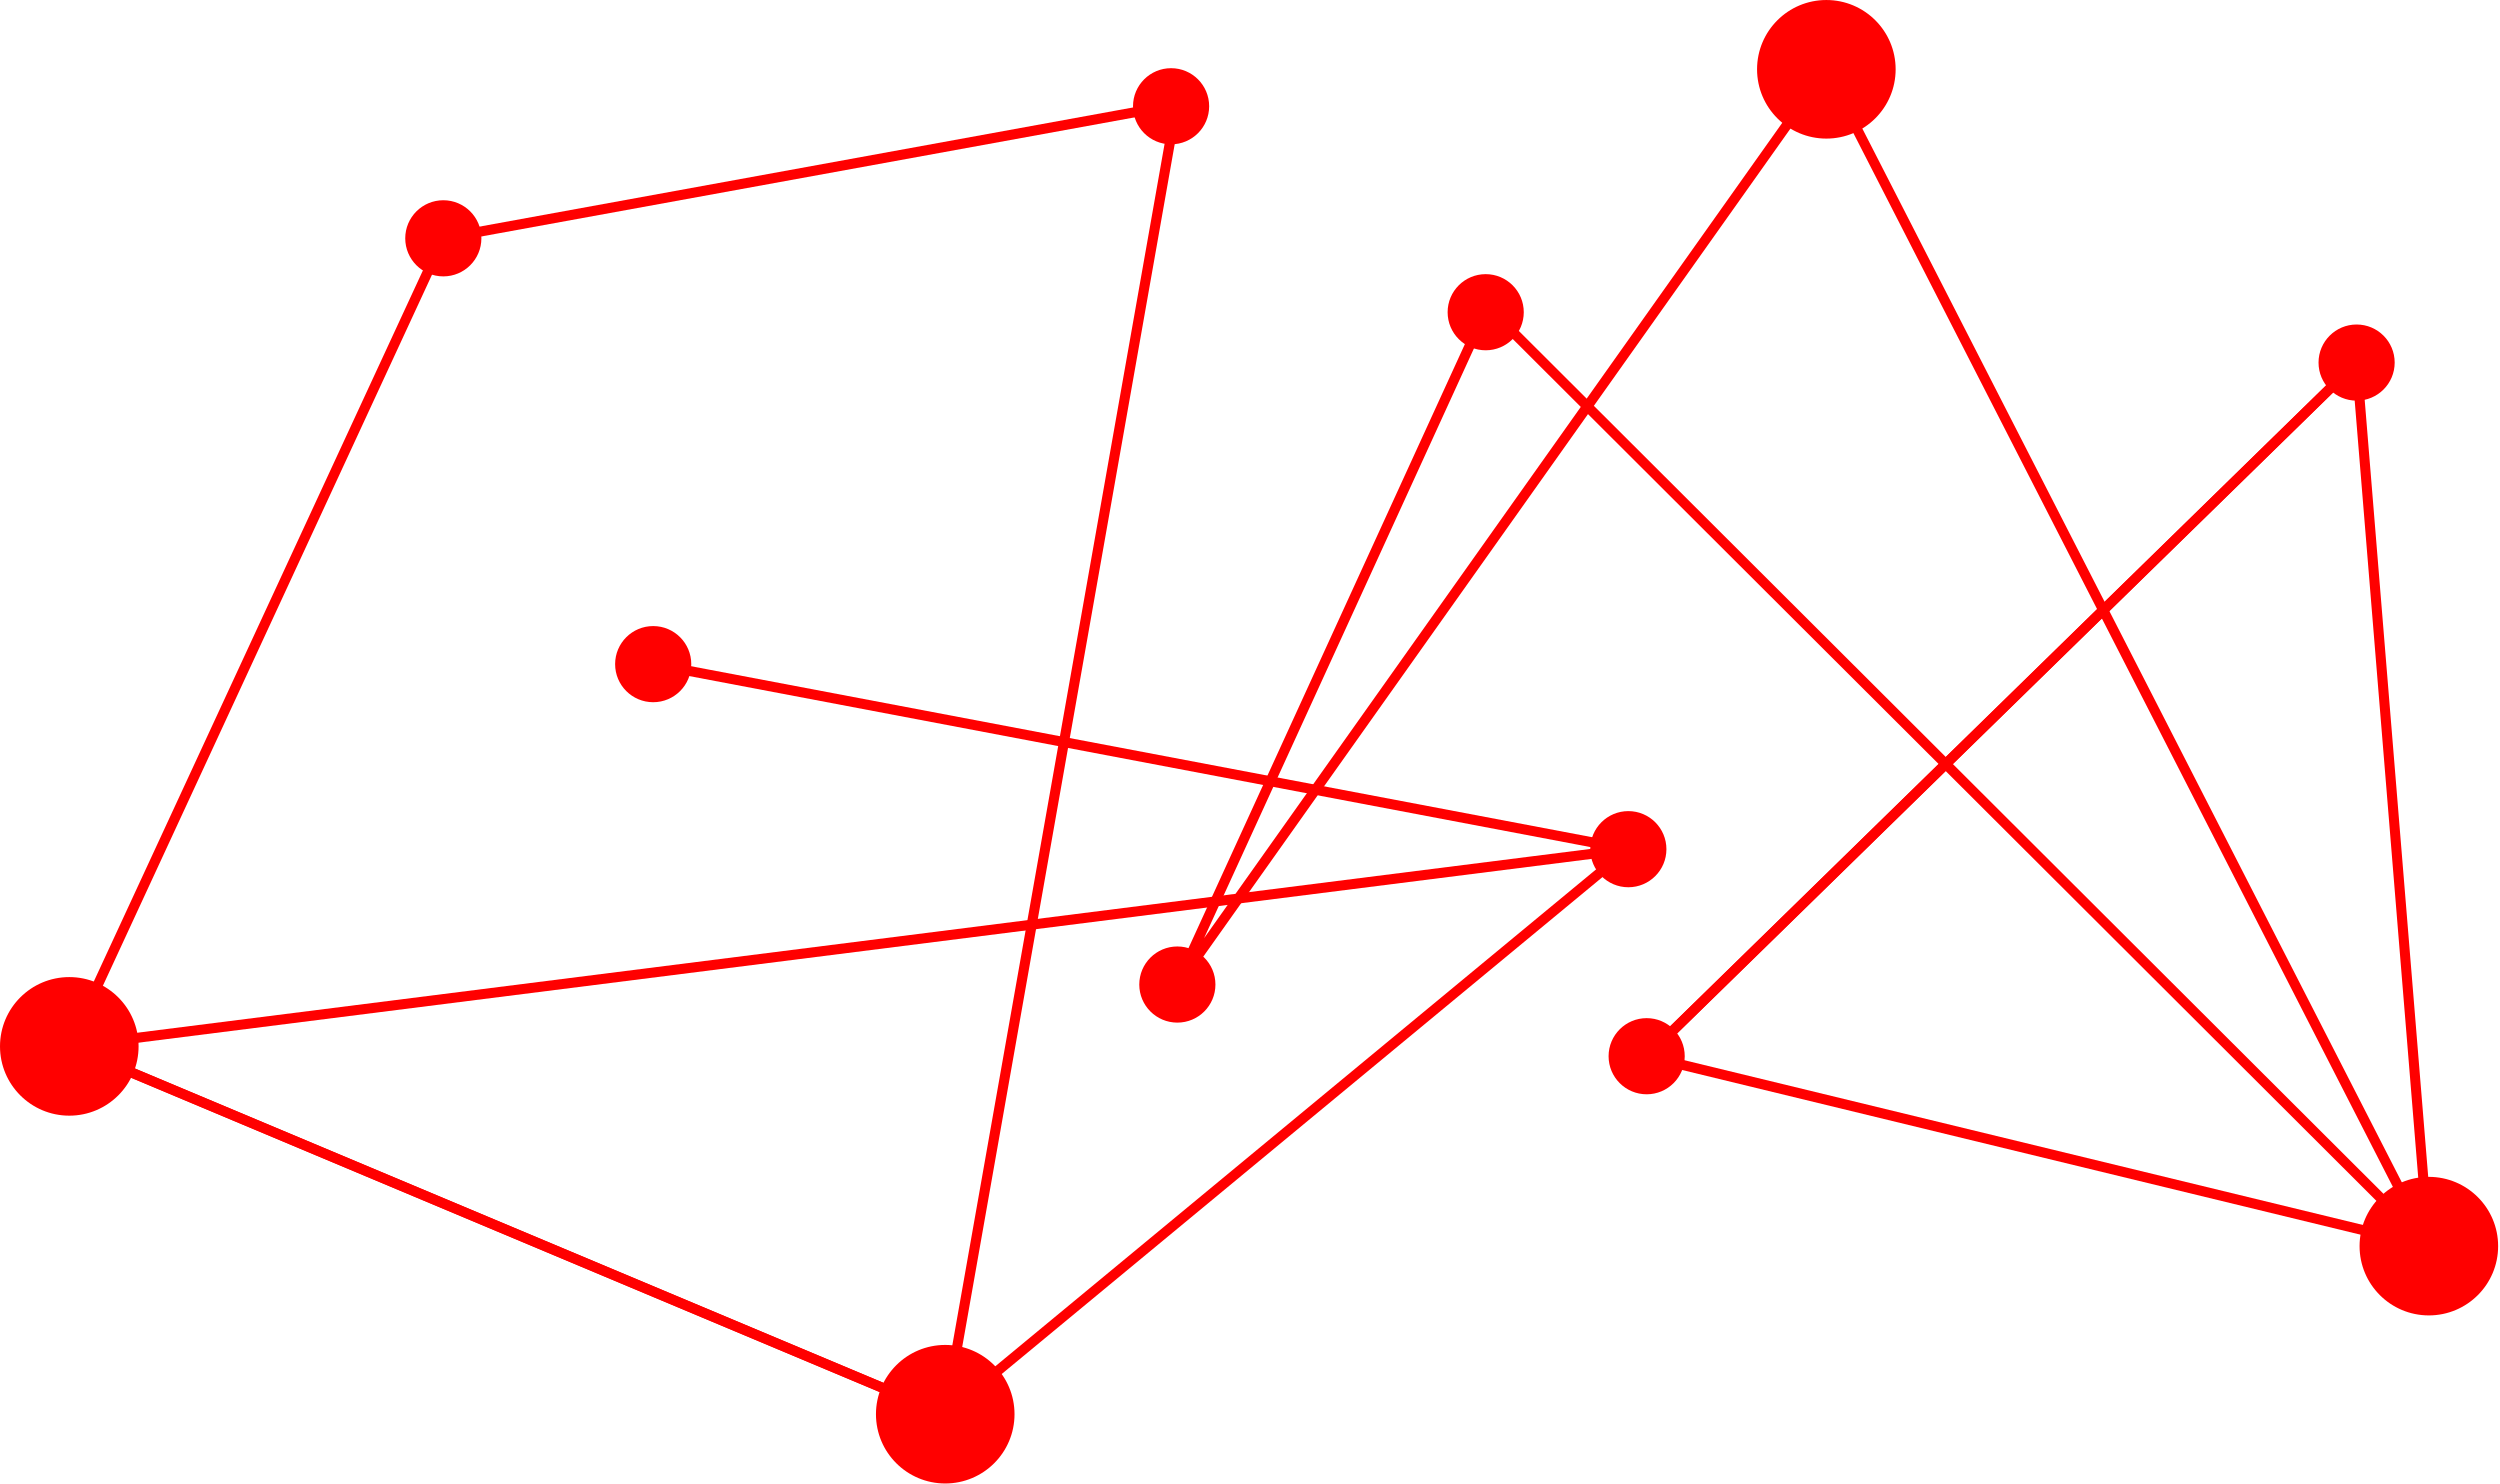 <?xml version="1.0" encoding="UTF-8"?>
<svg width="187px" height="111px" viewBox="0 0 187 111" version="1.1" xmlns="http://www.w3.org/2000/svg" xmlns:xlink="http://www.w3.org/1999/xlink">
    <!-- Generator: Sketch 51.2 (57519) - http://www.bohemiancoding.com/sketch -->
    <title>stars1</title>
    <desc>Created with Sketch.</desc>
    <defs></defs>
    <g id="Page-1" stroke="none" stroke-width="1" fill="none" fill-rule="evenodd">
        <g id="stars1" fill="#FF0000" fill-rule="nonzero">
            <circle id="Oval" cx="70.704" cy="105.783" r="5.182"></circle>
            <circle id="Oval" cx="5.183" cy="78.269" r="5.183"></circle>
            <circle id="Oval" cx="121.8" cy="63.519" r="2.848"></circle>
            <circle id="Oval" cx="48.859" cy="49.678" r="2.848"></circle>
            <circle id="Oval" cx="33.16" cy="17.826" r="2.848"></circle>
            <circle id="Oval" cx="87.597" cy="7.948" r="2.848"></circle>
            <path d="M3.747,78.073 L123.035,62.985 L70.768,106.216 L3.747,78.073 Z M70.64,105.348 L120.567,64.053 L6.619,78.465 L70.64,105.348 Z" id="Shape"></path>
            <path d="M32.901,17.491 L88.473,7.359 L70.992,106.309 L4.679,78.464 L32.901,17.491 Z M33.419,18.159 L5.687,78.074 L70.416,105.255 L87.547,8.291 L33.419,18.159 Z" id="Shape"></path>
            <polygon id="Shape" points="48.789 50.045 48.929 49.309 121.871 63.151 121.731 63.887"></polygon>
            <circle id="Oval" cx="181.678" cy="93.211" r="5.182"></circle>
            <circle id="Oval" cx="136.611" cy="5.184" r="5.183"></circle>
            <circle id="Oval" cx="176.274" cy="27.121" r="2.848"></circle>
            <circle id="Oval" cx="123.17" cy="79.005" r="2.848"></circle>
            <circle id="Oval" cx="88.066" cy="73.644" r="2.848"></circle>
            <circle id="Oval" cx="111.13" cy="23.354" r="2.848"></circle>
            <path d="M122.424,79.21 L176.583,26.294 L182.094,93.697 L122.424,79.21 Z M123.916,78.8 L181.262,92.723 L175.965,27.946 L123.916,78.8 Z" id="Shape"></path>
            <path d="M180.262,91.267 L136.559,5.904 L119.221,30.355 L180.262,91.267 Z M88.371,73.861 L87.724,73.488 L111.148,22.299 L119.221,30.355 L88.371,73.861 Z M118.243,30.438 L111.382,23.591 L90.064,70.176 L118.243,30.438 Z M136.663,4.462 L183.094,95.153 L118.243,30.438 L136.663,4.462 Z" id="Shape"></path>
            <polygon id="Shape" points="123.431 79.272 122.907 78.736 176.012 26.852 176.536 27.388"></polygon>
        </g>
    </g>
</svg>
